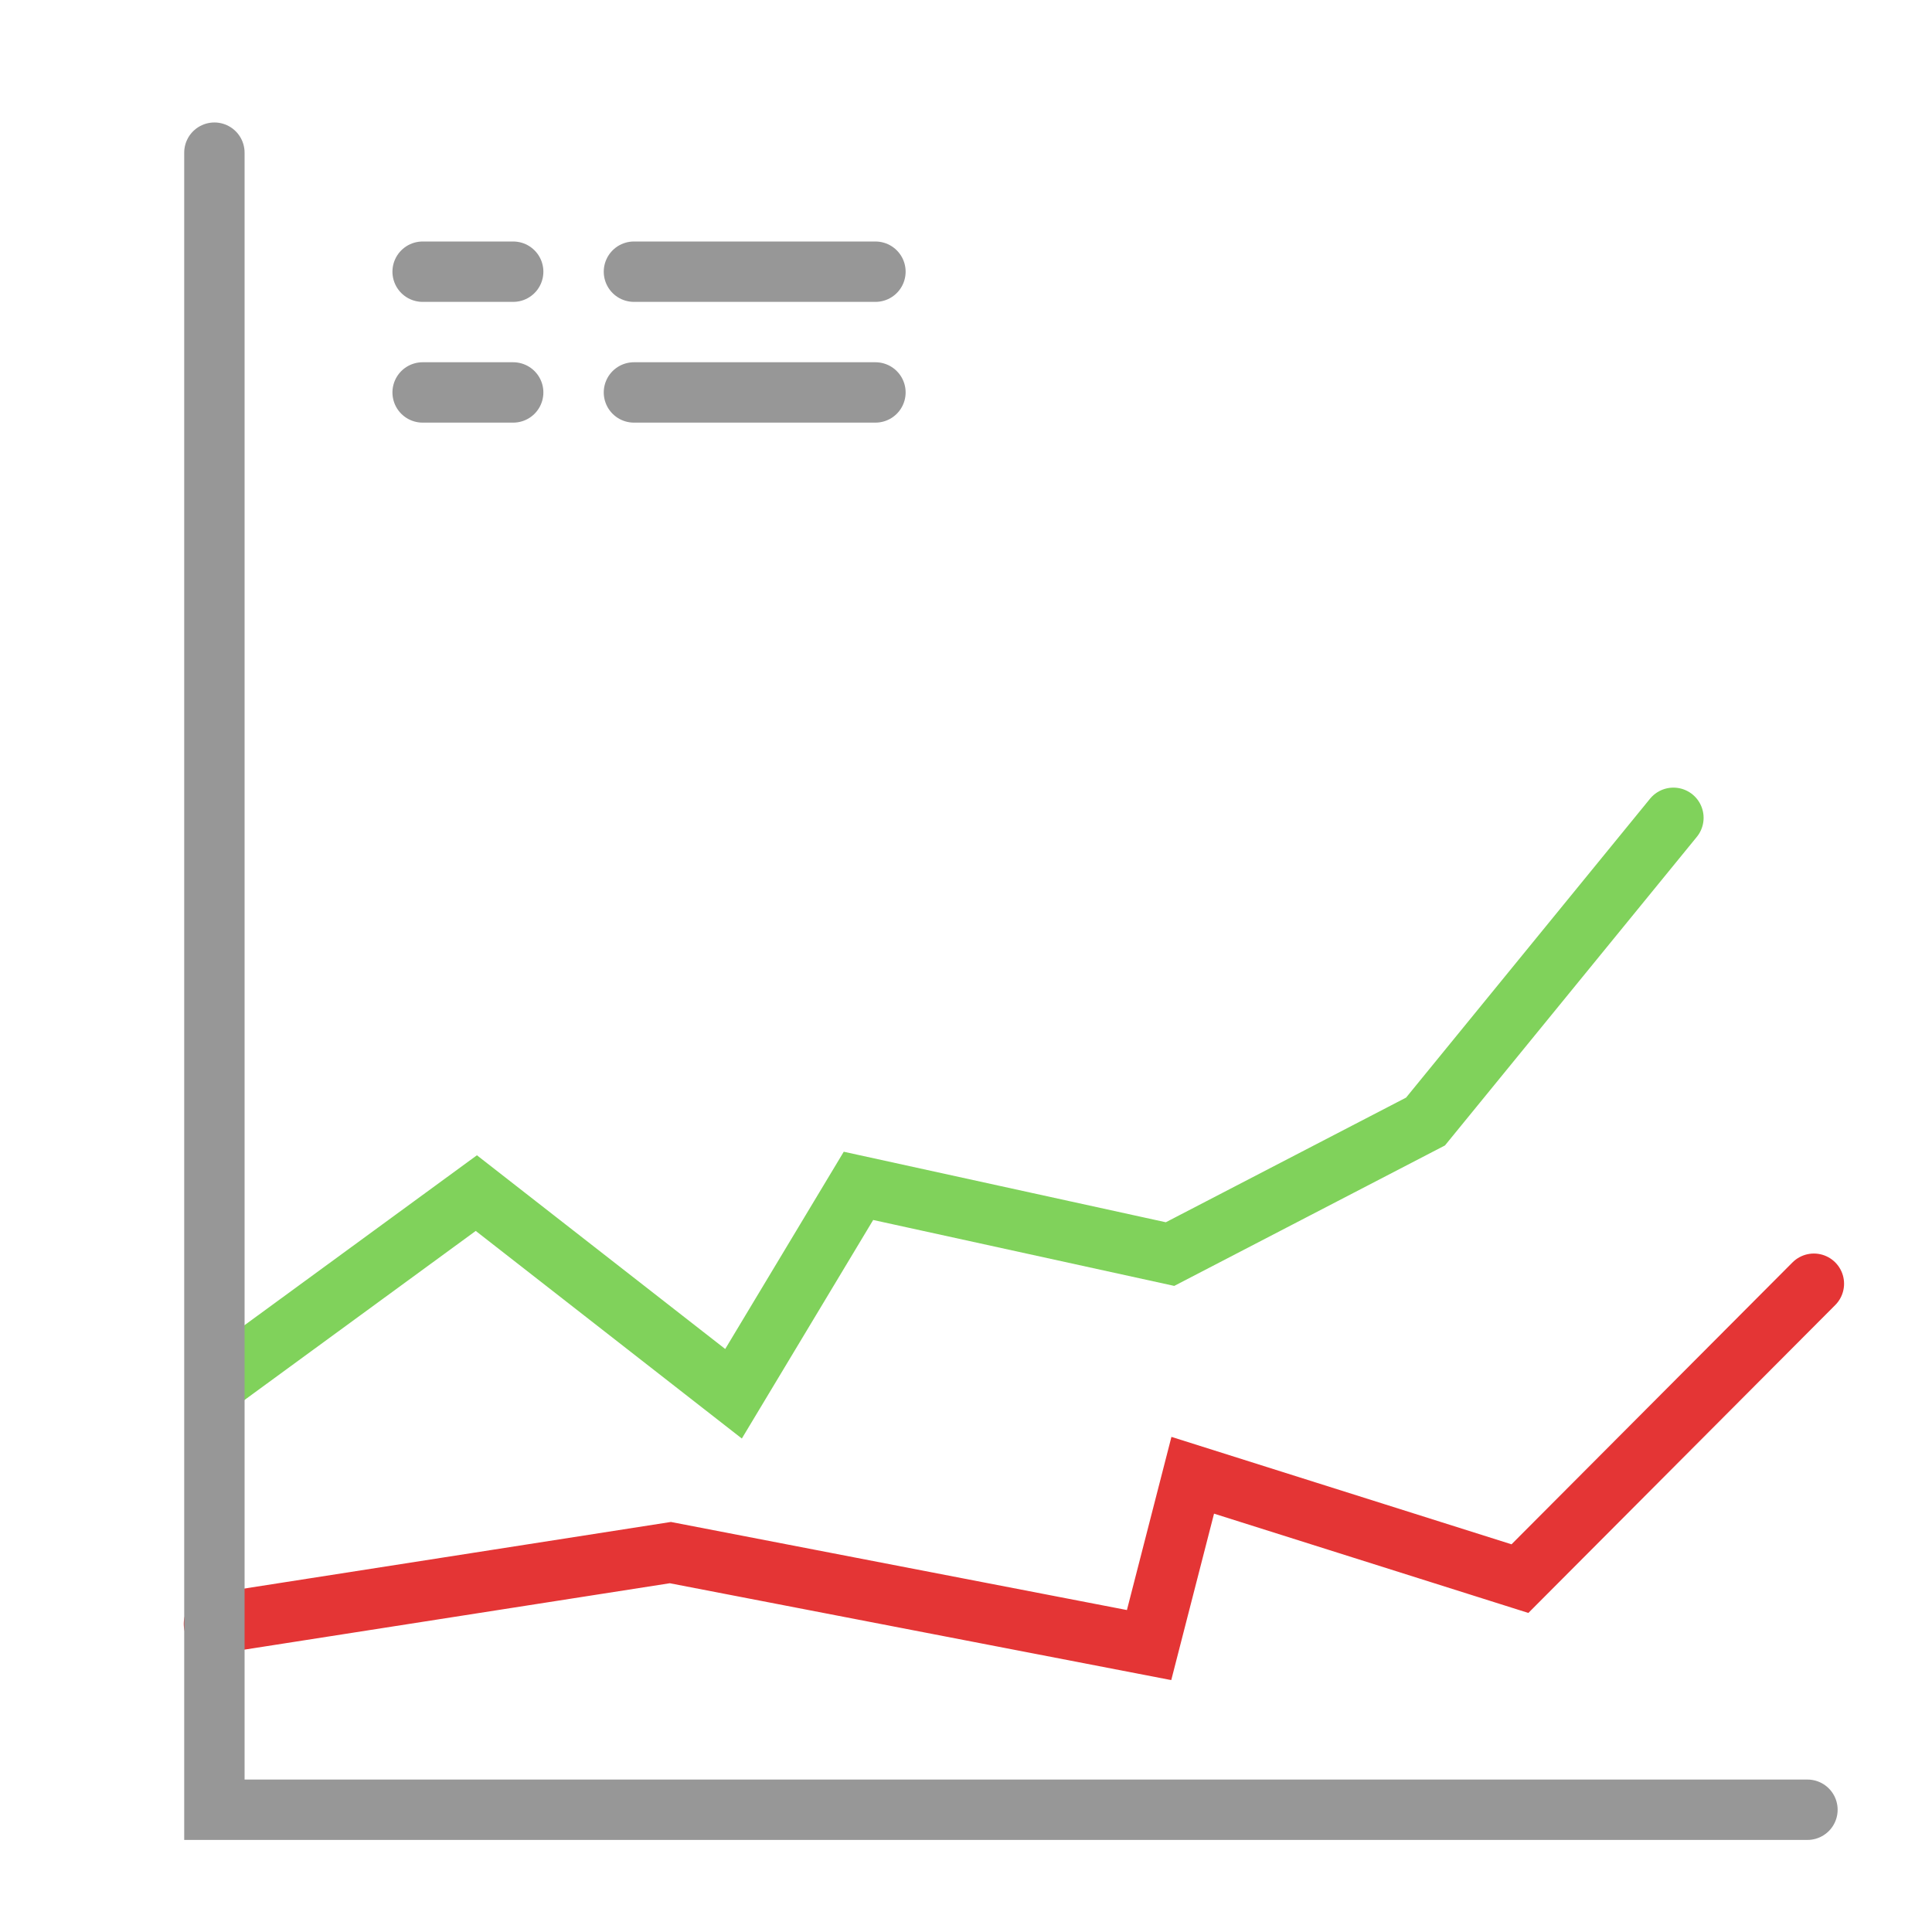 <svg xmlns="http://www.w3.org/2000/svg" width="64" height="64" viewBox="0 0 64 64">
  <g fill="none" fill-rule="evenodd" stroke-linecap="round">
    <polyline stroke="#80D25B" stroke-width="2" points="7.302 45.721 15.779 39.523 24.299 46.17 28.438 39.283 38.759 41.543 47.222 37.152 55.434 27.091"/>
    <polyline stroke="#E43535" stroke-width="2" points="7.087 53.792 22.206 51.432 38.065 54.495 39.511 48.87 50.35 52.294 60.087 42.525"/>
    <polyline stroke="#979797" stroke-width="2" points="7.102 5.057 7.102 59.95 59.874 59.95"/>
    <path stroke="#979797" stroke-width="2" d="M14 9L17 9M21 9L29 9M14 13L17 13M21 13L29 13"/>
  </g>
</svg>
